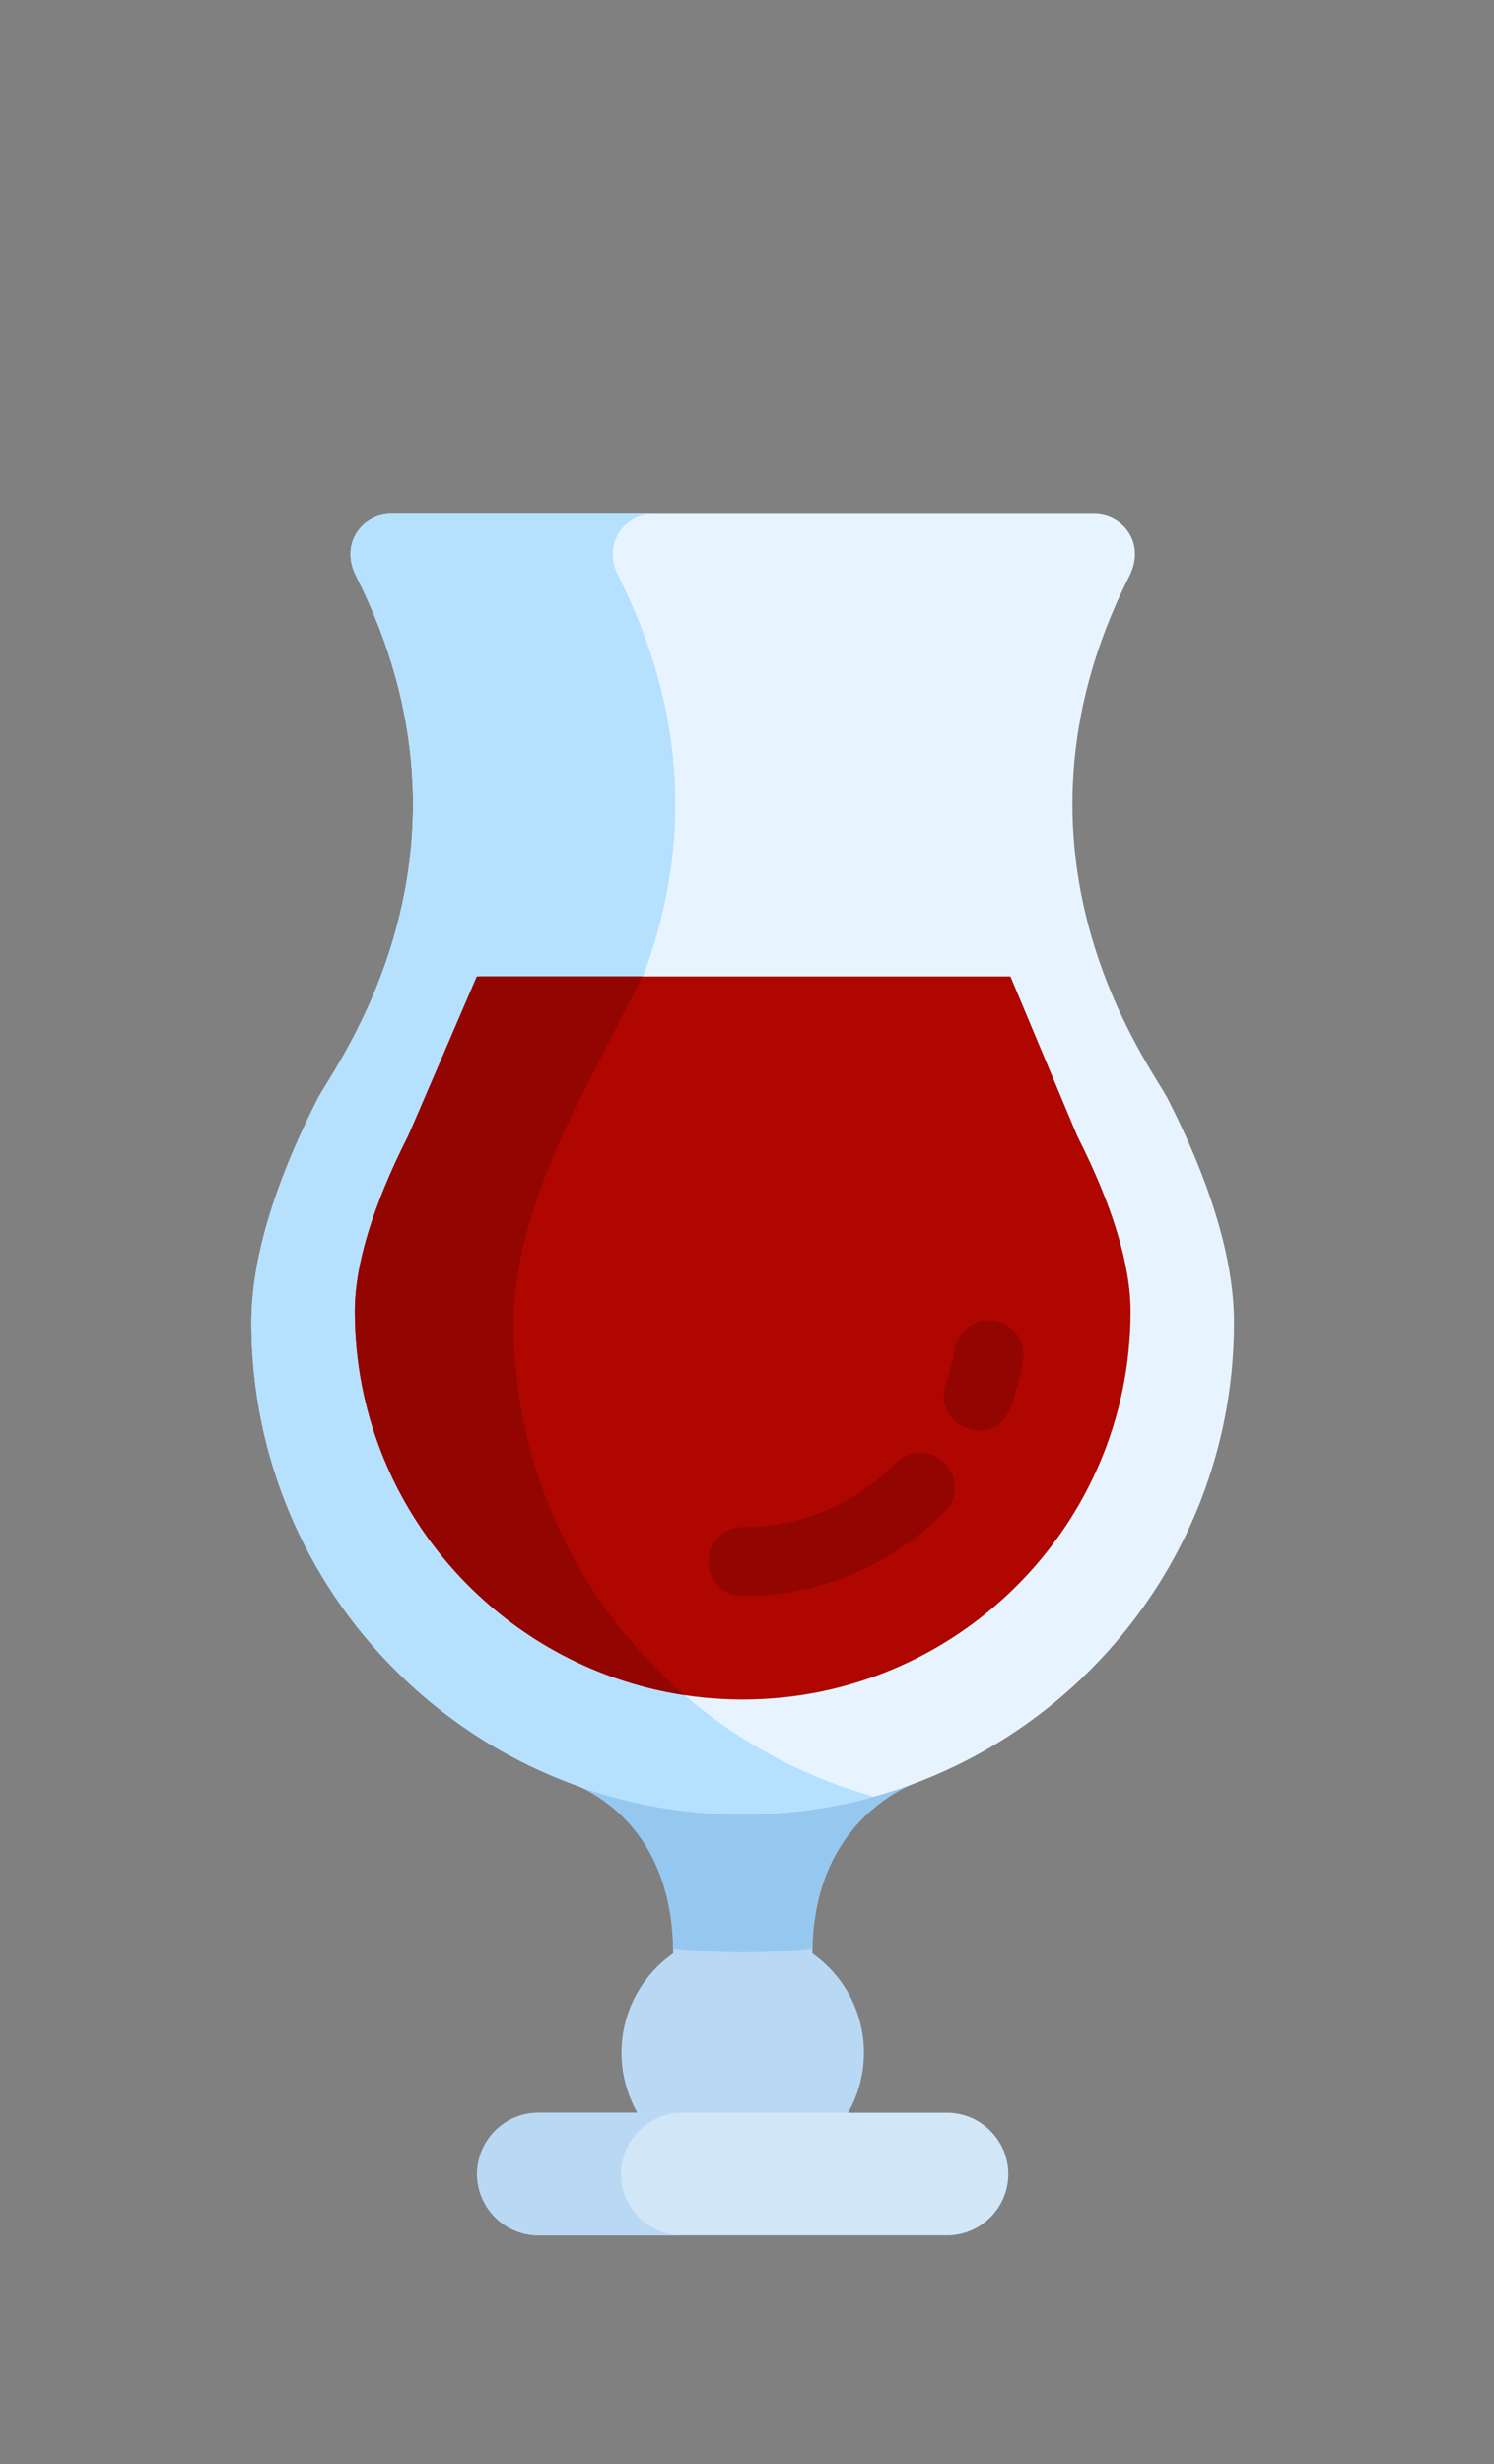 <svg xmlns="http://www.w3.org/2000/svg" width="108" height="178" viewBox="0 0 108 178">
    <rect x="0" y="0" width="108" height="178" fill="#808080" stroke="none"/>
    <g fill="none" fill-rule="evenodd">
        <g>
            <g>
                <g>
                    <path d="M0 0H108V178H0z" transform="translate(-819 -280) translate(769 272) translate(50 8)"/>
                    <g fill-rule="nonzero">
                        <path fill="#B9D8F4" d="M48.44 91.691h-25.5s7.727 2.078 7.727 12.408c-2.26 1.584-3.74 4.208-3.74 7.178 0 4.84 3.923 8.763 8.763 8.763s8.762-3.923 8.762-8.763c0-2.966-1.475-5.586-3.73-7.171 0-10.042 7.717-12.415 7.717-12.415z" transform="translate(-819 -280) translate(769 272) translate(50 8) translate(18 37)"/>
                        <path fill="#96C8EF" d="M48.44 91.691h-25.5s7.543 2.035 7.72 12.056c1.651.182 3.33.28 5.03.28 1.704 0 3.385-.098 5.041-.282.184-9.734 7.708-12.054 7.708-12.054z" transform="translate(-819 -280) translate(769 272) translate(50 8) translate(18 37)"/>
                        <path fill="#D1E7F8" d="M50.46 124.47H20.92c-2.436 0-4.43-1.993-4.43-4.43 0-2.436 1.994-4.43 4.43-4.43h29.54c2.436 0 4.43 1.993 4.43 4.43 0 2.437-1.994 4.43-4.43 4.43z" transform="translate(-819 -280) translate(769 272) translate(50 8) translate(18 37)"/>
                        <path fill="#B9D8F4" d="M26.895 120.04c0-2.436 1.994-4.43 4.43-4.43H20.92c-2.436 0-4.43 1.993-4.43 4.43 0 2.436 1.994 4.43 4.43 4.43h10.406c-2.437 0-4.43-1.993-4.43-4.43z" transform="translate(-819 -280) translate(769 272) translate(50 8) translate(18 37)"/>
                        <path fill="#E7F4FF" d="M66.422 42.376c-1.2-2.362-12.973-17.637-2.77-37.793.48-.947.55-2.046.025-2.968C63.152.693 62.172.124 61.11.124H10.269c-1.061 0-2.04.57-2.566 1.491-.526.922-.455 2.021.024 2.968 10.204 20.156-1.568 35.43-2.77 37.793C1.783 48.619.173 54.06.173 58.546c0 19.585 15.933 35.518 35.518 35.518S71.207 78.13 71.207 58.546c0-4.486-1.61-9.926-4.785-16.17z" transform="translate(-819 -280) translate(769 272) translate(50 8) translate(18 37)"/>
                        <path fill="#B5E1FF" d="M19.134 58.546c0-4.486 1.61-9.926 4.786-16.17 1.2-2.362 12.973-17.637 2.769-37.793-.48-.947-.55-2.046-.024-2.968C27.19.693 28.17.124 29.23.124H10.269c-1.061 0-2.041.57-2.566 1.491-.526.922-.456 2.021.024 2.968 10.204 20.156-1.569 35.43-2.77 37.793C1.782 48.619.172 54.06.172 58.546c0 19.585 15.933 35.518 35.517 35.518 3.283 0 6.462-.45 9.482-1.287-14.996-4.159-26.037-17.929-26.037-34.231z" transform="translate(-819 -280) translate(769 272) translate(50 8) translate(18 37)"/>
                        <path fill="#AF0600" d="M59.867 45.041c-.009-.017-1.616-3.854-4.823-11.51H16.727c-3.468 7.657-5.206 11.493-5.215 11.51-2.561 5.057-3.86 9.324-3.86 12.683 0 15.46 12.578 28.038 28.037 28.038 15.46 0 28.038-12.578 28.038-28.038 0-3.359-1.298-7.626-3.86-12.683z" transform="translate(-819 -280) translate(769 272) translate(50 8) translate(18 37)"/>
                        <path fill="#930500" d="M31.49 85.446c-7.56-6.518-12.356-16.158-12.356-26.9 0-4.486 1.61-9.926 4.786-16.17.323-.637 1.827-3.585 4.51-8.845H16.467c-3.295 7.656-4.946 11.492-4.955 11.51-2.562 5.057-3.86 9.324-3.86 12.683 0 14.033 10.362 25.69 23.836 27.722zM51.871 66.15c-1.302-.442-1.968-1.89-1.503-3.185.295-.823.521-1.68.673-2.543.237-1.355 1.53-2.26 2.883-2.024 1.355.237 2.261 1.528 2.024 2.883-.2 1.143-.5 2.275-.891 3.365-.365 1.017-1.352 2.126-3.186 1.504zM35.69 78.29c-1.376 0-2.491-1.115-2.491-2.49 0-1.376 1.115-2.491 2.49-2.491 4.186 0 8.117-1.644 11.072-4.628.967-.978 2.544-.986 3.522-.019.977.968.985 2.545.018 3.522-3.897 3.938-9.086 6.106-14.611 6.106z" transform="translate(-819 -280) translate(769 272) translate(50 8) translate(18 37)"/>
                    </g>
                </g>
            </g>
        </g>
    </g>
</svg>
